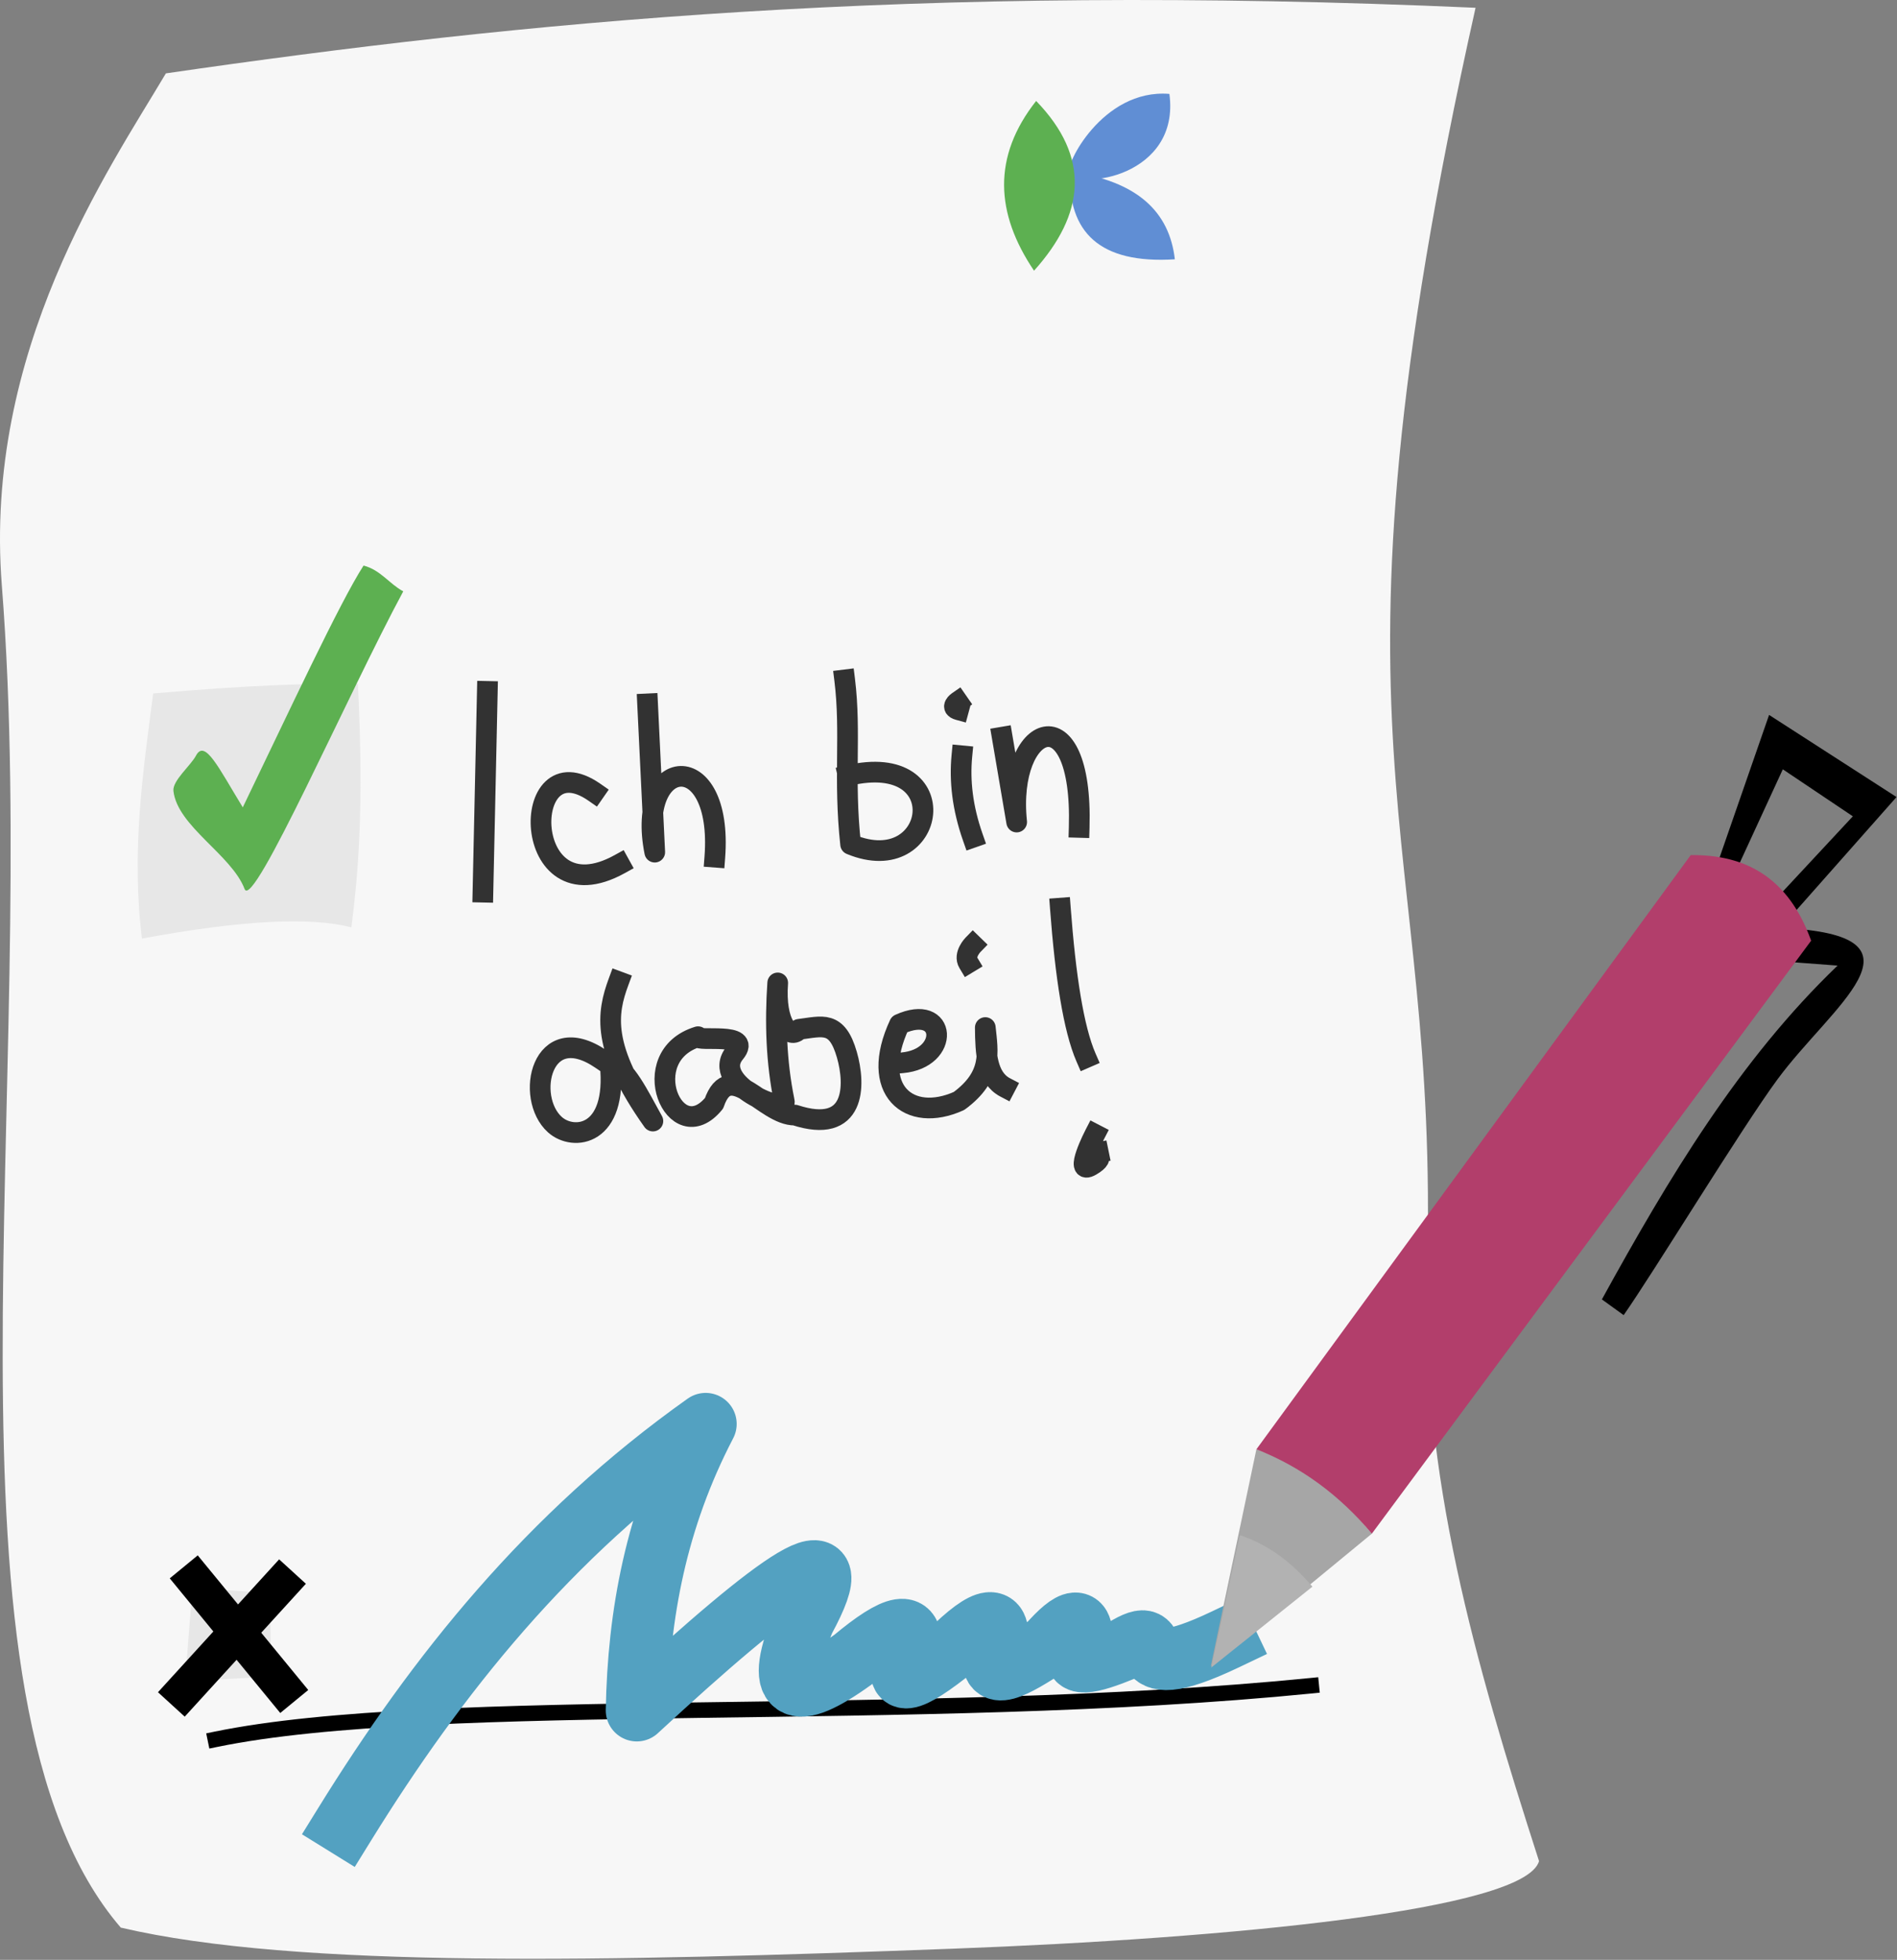 <?xml version="1.0" encoding="UTF-8" standalone="no"?>
<!DOCTYPE svg PUBLIC "-//W3C//DTD SVG 1.1//EN" "http://www.w3.org/Graphics/SVG/1.1/DTD/svg11.dtd">
<svg width="100%" height="100%" viewBox="0 0 764 789" version="1.1" xmlns="http://www.w3.org/2000/svg" xmlns:xlink="http://www.w3.org/1999/xlink" xml:space="preserve" xmlns:serif="http://www.serif.com/" style="fill-rule:evenodd;clip-rule:evenodd;stroke-linecap:square;stroke-linejoin:round;stroke-miterlimit:1.5;">
    <rect x="0" y="0" width="764" height="789" fill="#808080" stroke="none"/>
    <g transform="matrix(1,0,0,1,-434.793,-934.733)">
        <path d="M1029.06,937.863C961.861,1238.15 1014.74,1265.58 1009.53,1447.44C1007.21,1528.43 1028.6,1603.21 1054.63,1684C1048.86,1703.74 929.97,1715.07 818.35,1719.25C680.534,1724.42 554.27,1727.37 483.435,1710.75C404.716,1619.3 451.297,1371.49 435.531,1170.42C428.118,1075.89 478.428,1003.29 501.602,964.27C644.888,943.488 801.973,927.788 1029.06,937.863Z" style="fill:rgb(247,247,247);"/>
        <g>
            <path d="M875.728,1391.4C875.728,1391.4 867.026,1408.21 874.237,1403.97C881.447,1399.73 873.728,1399.47 877.148,1398.77" style="fill:none;stroke:rgb(50,50,50);stroke-width:8.33px;"/>
            <path d="M861.843,1300.34C863.9,1327.69 867.132,1348.88 872.194,1360.5" style="fill:none;stroke:rgb(50,50,50);stroke-width:8.33px;"/>
            <path d="M826.641,1315.12C826.641,1315.12 822.81,1319.06 824.802,1322.37" style="fill:none;stroke:rgb(50,50,50);stroke-width:8.33px;"/>
            <path d="M798.138,1362.6C817.507,1360.88 816.102,1338.44 797.054,1347.09C784.68,1373.63 800.921,1387.03 821.008,1377.97C834.763,1367.88 832.611,1358.16 831.614,1348.41C831.681,1358.74 832.234,1368.63 839.591,1372.49" style="fill:none;stroke:rgb(50,50,50);stroke-width:8.33px;"/>
            <path d="M715.937,1352.09C690.295,1359.91 706.646,1398.13 722.373,1378.89C728.776,1360.17 742.529,1383.74 754.958,1383.65C779.426,1391.63 779.406,1371.66 775.862,1359.34C771.862,1345.44 766.08,1347.95 756.592,1349.12C752.997,1353.49 746.8,1346.9 748.007,1330.44C746.904,1346.58 747.462,1362.39 750.574,1377.72C752.884,1384.22 720.38,1371.11 730.718,1358.64C737.896,1349.98 715.212,1354.33 715.937,1352.09Z" style="fill:none;stroke:rgb(50,50,50);stroke-width:8.33px;"/>
            <path d="M683.933,1329.94C679.275,1342.51 676.753,1356.49 697.74,1386.05C692.042,1375.82 686.369,1363.88 680.527,1363.18C683.51,1392.18 665.778,1394.22 658.277,1387.5C646.095,1376.57 652.836,1344.81 676.842,1361.1" style="fill:none;stroke:rgb(50,50,50);stroke-width:8.33px;"/>
            <path d="M774.983,1208.45C777.622,1229.84 774.487,1248.19 777.371,1274.65C812.128,1289.06 820.465,1236.57 776.372,1246.95" style="fill:none;stroke:rgb(50,50,50);stroke-width:8.33px;"/>
            <path d="M822.185,1239.01C821.228,1249.04 822.392,1259.87 826.593,1271.84" style="fill:none;stroke:rgb(50,50,50);stroke-width:8.33px;"/>
            <path d="M820.547,1217.25C820.547,1217.25 817.278,1219.52 820.848,1220.49" style="fill:none;stroke:rgb(50,50,50);stroke-width:8.33px;"/>
            <path d="M838.431,1231.51L844.246,1265.67C840.059,1225.81 871.013,1213.37 869.426,1267.83" style="fill:none;stroke:rgb(50,50,50);stroke-width:8.33px;"/>
            <path d="M695.604,1218.09L698.487,1277.79C690.67,1238.61 726.089,1234.92 722.683,1279.81" style="fill:none;stroke:rgb(50,50,50);stroke-width:8.33px;"/>
            <path d="M684.336,1282.63C644.235,1304.8 643.784,1232.52 674.161,1253.66" style="fill:none;stroke:rgb(50,50,50);stroke-width:8.33px;"/>
            <path d="M631.06,1213.08L629.292,1293.9" style="fill:none;stroke:rgb(50,50,50);stroke-width:8.33px;"/>
        </g>
        <g>
            <path d="M496.483,1213.92C492.354,1245.71 487.625,1277.26 491.956,1312.59C531.975,1305.17 559.872,1303.77 576.303,1308.08C579.196,1285.48 581.376,1259.29 578.933,1209.92C558.813,1209.84 534.198,1210.61 496.483,1213.92Z" style="fill:rgb(231,231,231);"/>
            <path d="M513.663,1239.05C511.568,1242.93 504.189,1249.08 504.639,1253.13C506.224,1267.39 528.029,1278.82 533.304,1292.63C536.705,1301.53 574.885,1214.18 597.198,1172.8C591.605,1169.81 588.02,1164.15 581.209,1162.42C571.534,1177.46 551.214,1221.14 532.572,1259.76C522.785,1243.78 517.285,1232.01 513.663,1239.05Z" style="fill:rgb(93,176,81);"/>
        </g>
        <g>
            <g transform="matrix(1,0,0,1,-1.695,-0.167)">
                <path d="M867.403,1004.03C864.941,1002.35 880.253,970.481 907.455,972.705C911.909,1005.83 870.936,1011.67 867.403,1004.03Z" style="fill:rgb(96,142,212);"/>
                <path d="M909.645,1039.29C879.325,1041.22 866.539,1028.38 867.403,1004.03C894.697,1007.76 907.477,1020.3 909.645,1039.29Z" style="fill:rgb(96,142,212);"/>
            </g>
            <path d="M852.087,975.373C874.161,998.151 871.723,1020.93 851.24,1043.71C835.656,1020.63 834.38,997.821 852.087,975.373Z" style="fill:rgb(93,176,81);"/>
        </g>
        <g>
            <path d="M512.284,1574.01L509.333,1611.67L543.941,1609.62L543.575,1576.06L512.284,1574.01Z" style="fill:rgb(231,231,231);"/>
            <g transform="matrix(1.594,0,0,1.594,-312.282,-945.272)">
                <path d="M515.055,1606.52L539.502,1579.72" style="fill:none;stroke:black;stroke-width:9.15px;"/>
                <path d="M518.007,1578.69L540.121,1605.62" style="fill:none;stroke:black;stroke-width:9.15px;"/>
            </g>
        </g>
        <path d="M521.533,1634.98C611.004,1616.56 803.544,1629.2 962.895,1613.37" style="fill:none;stroke:black;stroke-width:6.25px;"/>
        <path d="M573.611,1669.13C610.943,1608.83 655.644,1552.89 718.984,1507.99C698.962,1546.42 691.95,1584.86 691.256,1623.3C748.789,1570.11 779.616,1548.17 758.553,1586.95C746.304,1616.72 754.289,1620.25 778.454,1602.79C795.734,1588.38 803.692,1586.64 800.665,1599.82C793.758,1614.12 800.086,1613.36 819.65,1597.54C834.518,1583.47 838.066,1586.57 835.887,1598.37C831.448,1613.24 843.902,1605.57 856.908,1597.17C866.583,1586.13 871.666,1584.68 870.039,1597.25C864.688,1606.68 874.183,1604.19 887.149,1598.91C908.165,1585.85 883.328,1616.17 928.406,1594.68" style="fill:none;stroke:rgb(83,161,193);stroke-width:25px;"/>
        <g transform="matrix(1.14,0,0,1.14,-141.402,-213.81)">
            <path d="M933.174,1595.94L949.297,1519.3C964.68,1524.54 978.216,1534.62 990.071,1549.11L933.174,1595.94Z" style="fill:rgb(166,166,166);"/>
            <g transform="matrix(0.628,0,0,0.61,347.317,622.855)">
                <path d="M933.174,1595.94L949.297,1519.3C964.68,1524.54 978.216,1534.62 990.071,1549.11L933.174,1595.94Z" style="fill:rgb(178,178,178);"/>
            </g>
            <path d="M1110.89,1316.19L1130.42,1259.96L1175.44,1288.96L1139.66,1329.38L1132.61,1325.19L1160.01,1295.77L1135.27,1279.17L1118.13,1316.37L1110.89,1316.19Z"/>
            <path d="M1135.1,1347.01L1154.62,1348.49C1119.89,1381.78 1094.95,1423.5 1071.35,1466.37L1079.04,1471.92C1089.37,1457.23 1120.67,1405.92 1133.39,1388.65C1152.43,1362.81 1188.69,1338.63 1137.83,1335.35L1135.1,1347.01Z"/>
            <path d="M949.297,1519.3C965.018,1525.46 978.609,1535.4 990.071,1549.11L1145.28,1339.68C1137.23,1317.31 1122.05,1309.23 1102.73,1309.47L949.297,1519.3Z" style="fill:rgb(178,62,107);"/>
        </g>
    </g>
</svg>
